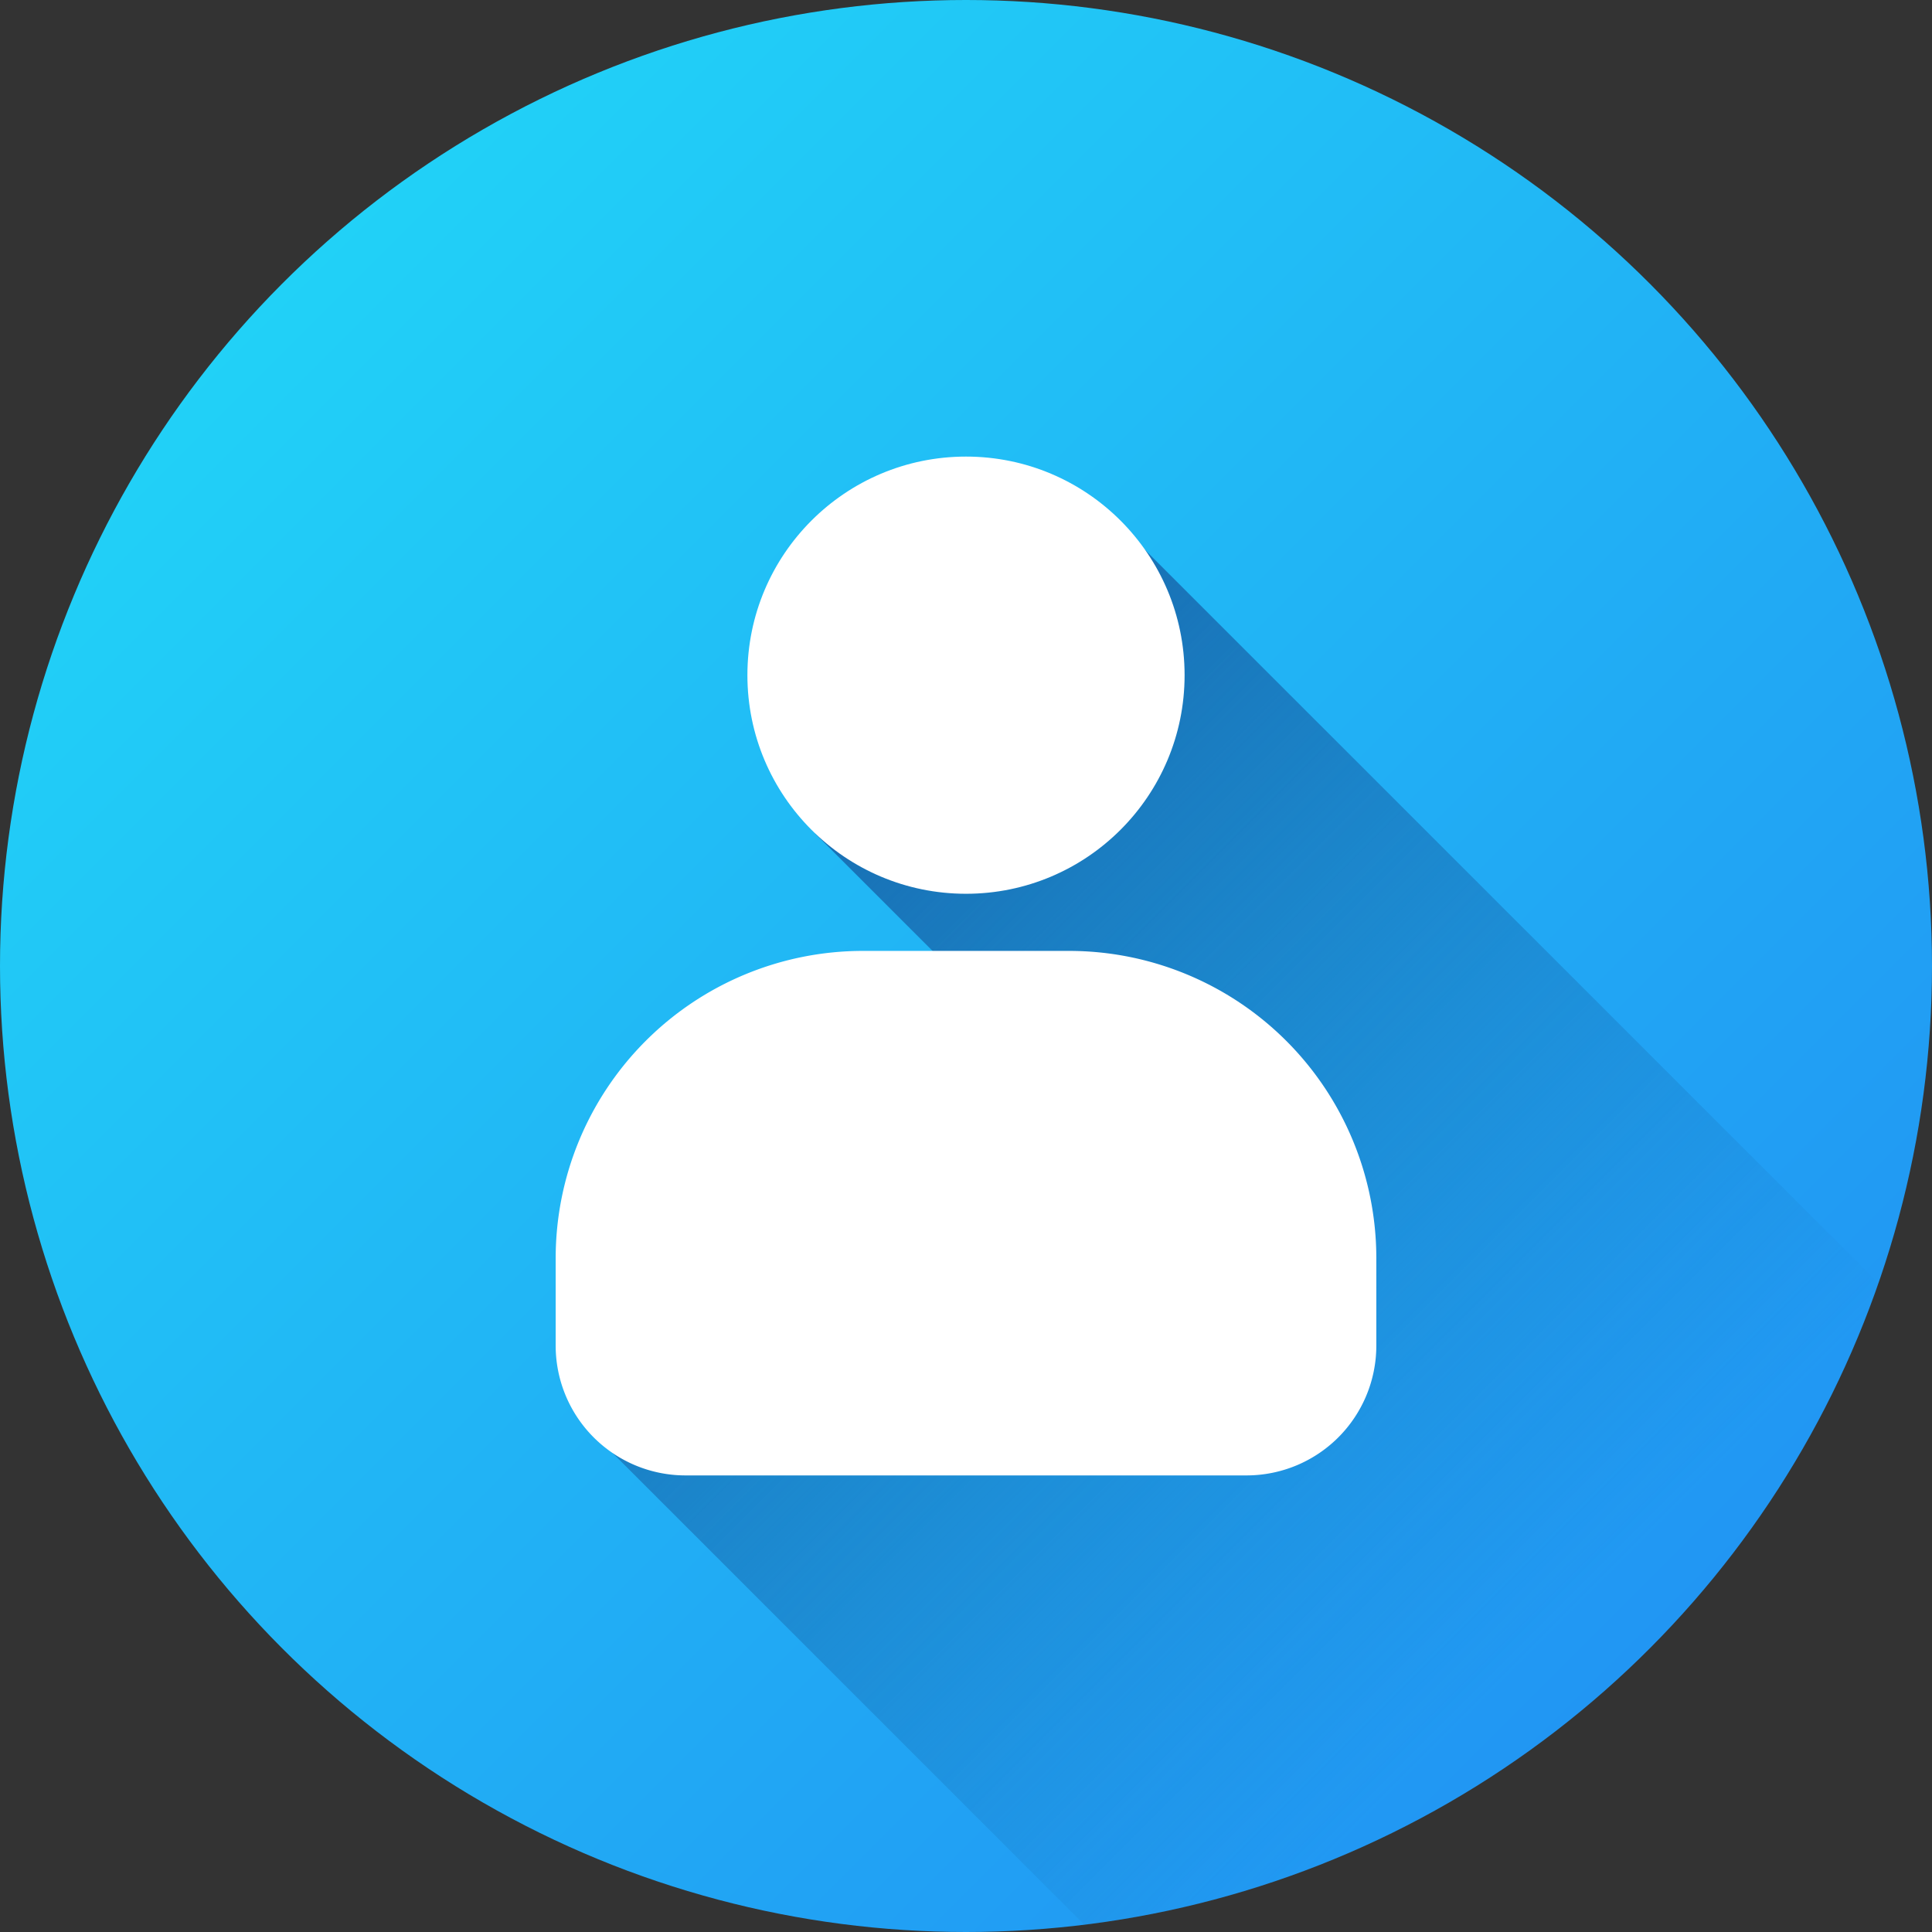 <svg height="512" viewBox="0 0 512 512" width="512" xmlns="http://www.w3.org/2000/svg" xmlns:xlink="http://www.w3.org/1999/xlink"><rect x="0" y="0" width="512" height="512" fill="#333333" stroke="none"/><linearGradient id="linear-gradient" gradientUnits="userSpaceOnUse" x1="74.98" x2="437.02" y1="74.98" y2="437.02"><stop offset="0" stop-color="#21d1f7"/><stop offset="1" stop-color="#2196f3"/></linearGradient><linearGradient id="linear-gradient-2" gradientUnits="userSpaceOnUse" x1="198.93" x2="420.78" y1="231.41" y2="453.25"><stop offset="0" stop-color="#186eb3"/><stop offset=".93" stop-color="#186eb3" stop-opacity="0"/></linearGradient><g id="Layer_2" data-name="Layer 2"><g id="user"><circle id="background" cx="256" cy="256" fill="url(#linear-gradient)" r="256"/><path d="m497.86 340.1c-31.49 90.57-112.42 158-210.48 170l-125-125 123.77-94.1-70.15-70.13 78-84.58z" fill="url(#linear-gradient-2)"/><g fill="#fff"><path d="m330.34 391h-148.68a34.4 34.4 0 0 1 -34.4-34.4v-23.2a81.44 81.44 0 0 1 81.44-81.4h54.6a81.44 81.44 0 0 1 81.44 81.43v23.2a34.4 34.4 0 0 1 -34.4 34.37z"/><circle cx="256" cy="178.93" r="57.93"/></g></g></g></svg>